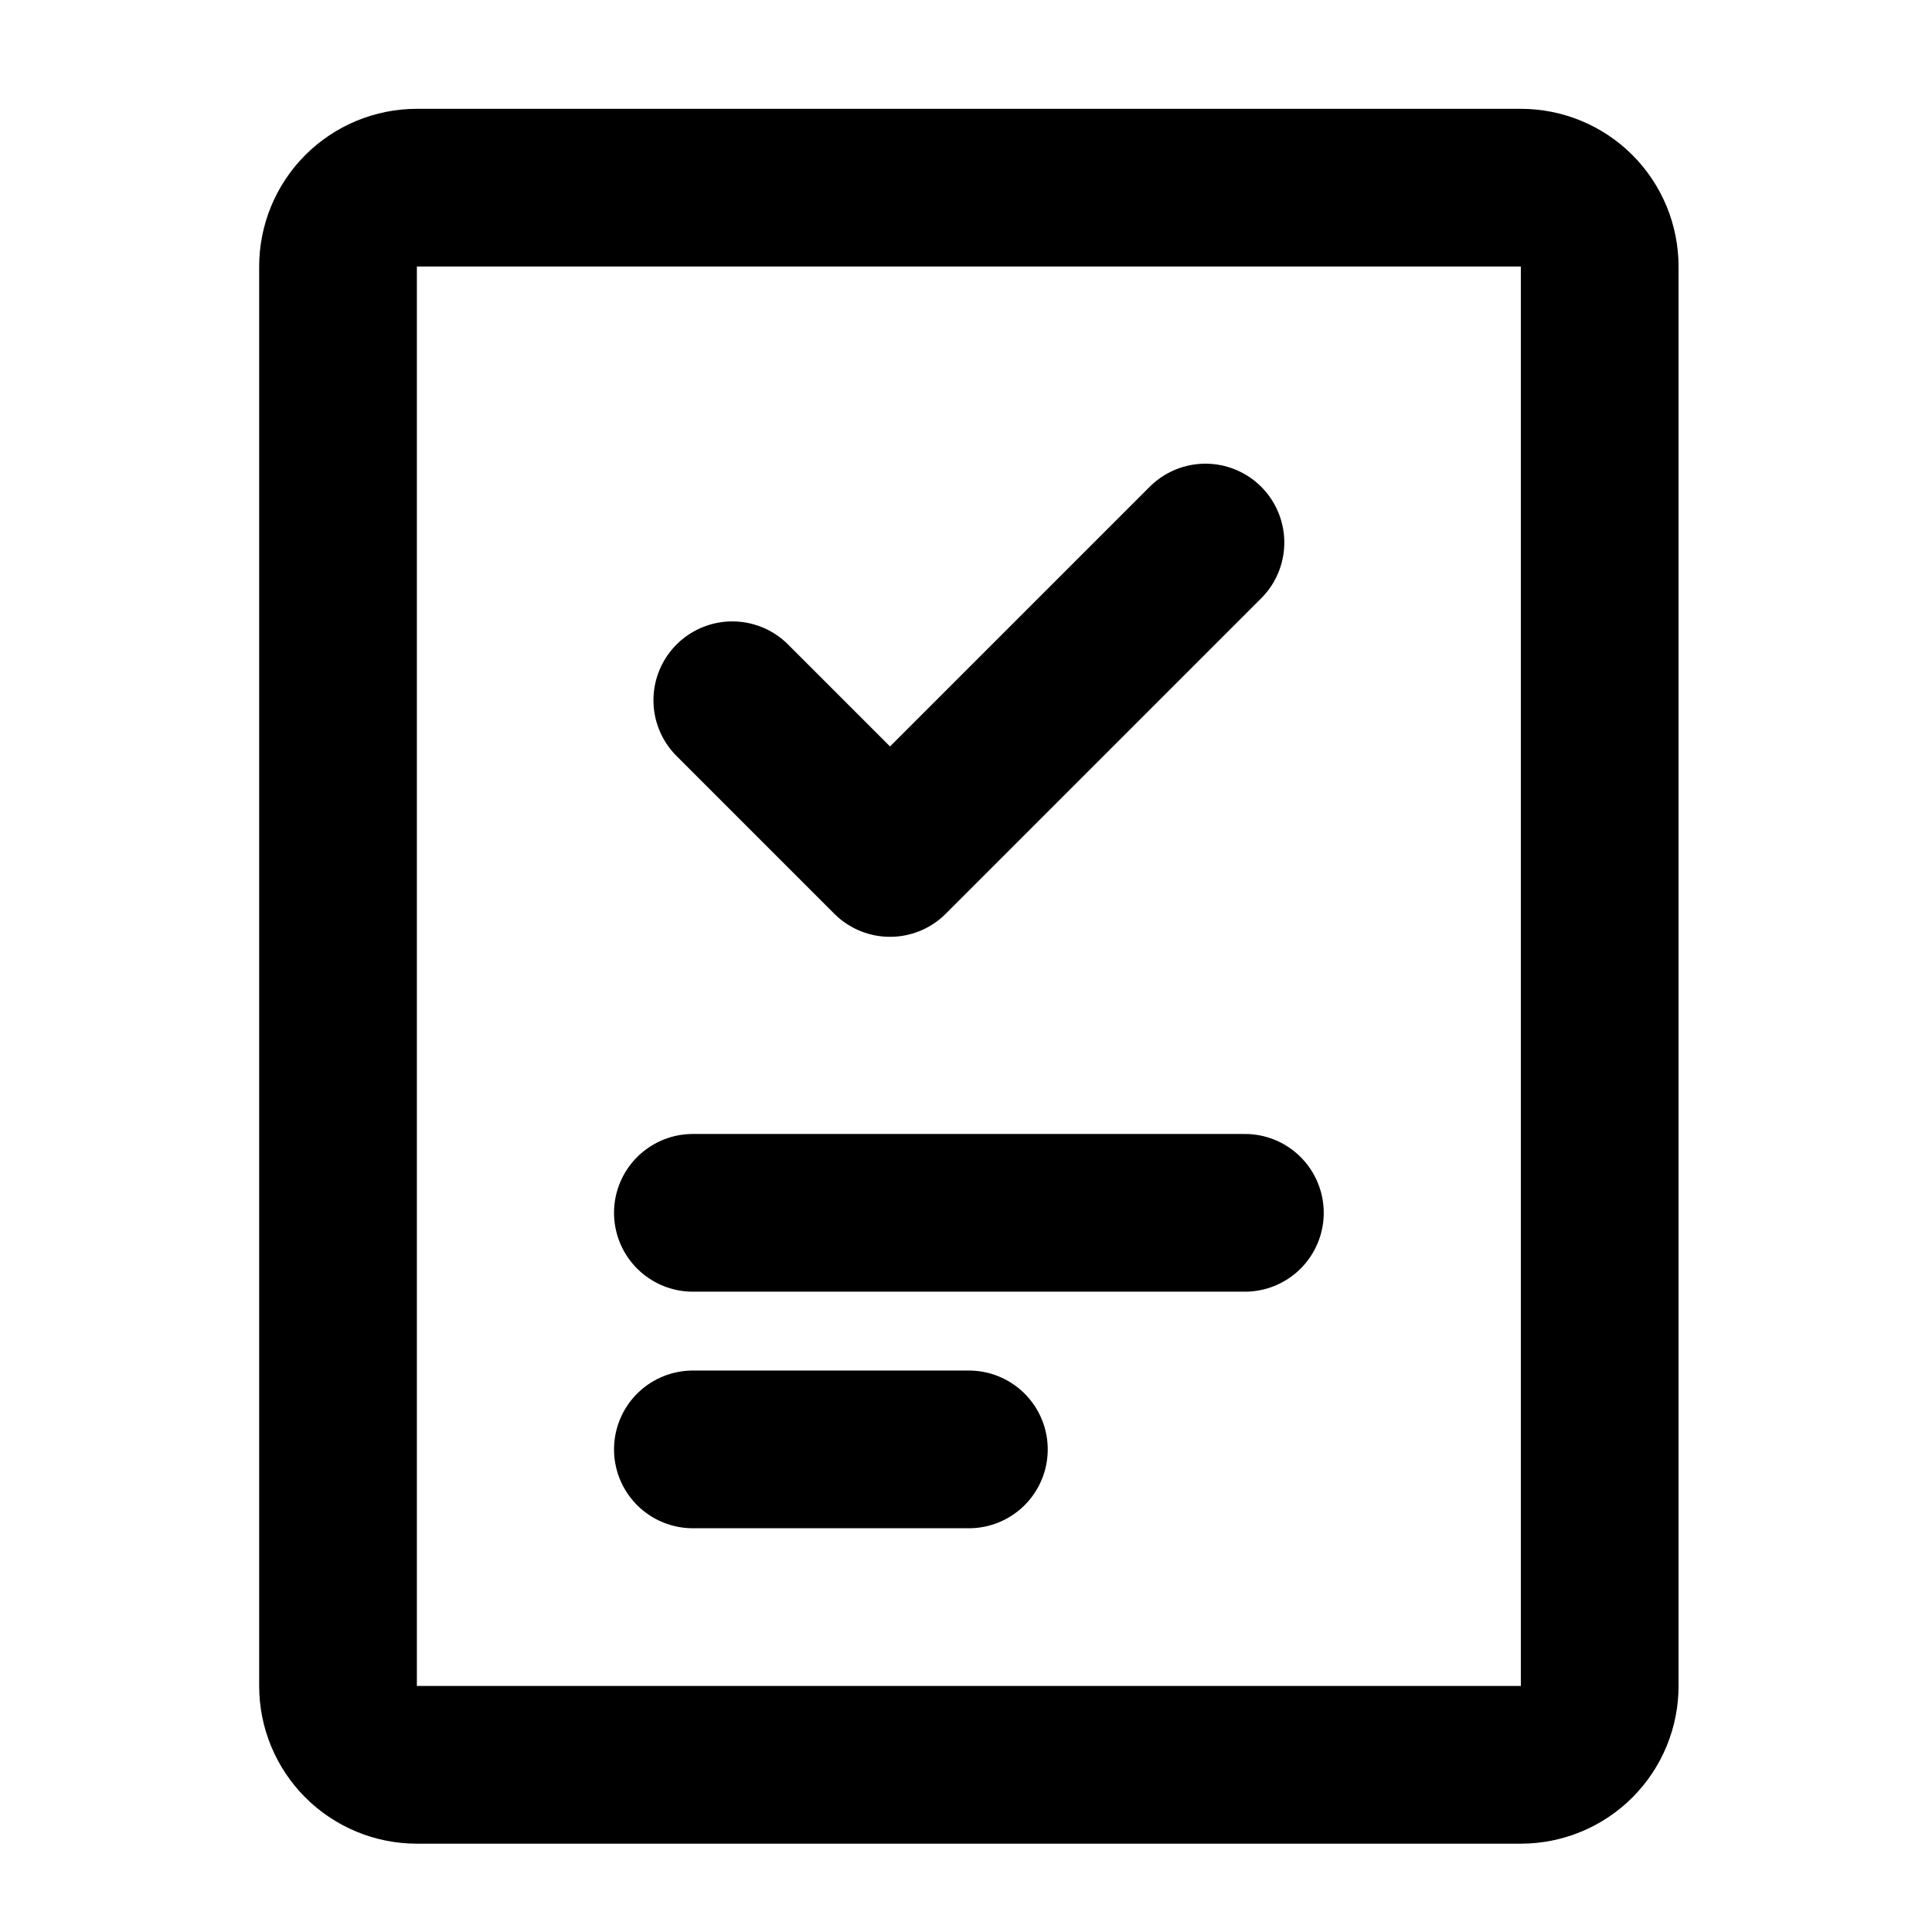 <svg width="49" height="49" viewBox="0 0 49 49" fill="none" xmlns="http://www.w3.org/2000/svg">
<path d="M17.573 30.76H31.573M17.573 36.76H24.573M38.572 4.76H10.572C10.042 4.76 9.533 4.971 9.158 5.346C8.783 5.721 8.573 6.23 8.573 6.76V42.76C8.573 43.29 8.783 43.799 9.158 44.174C9.533 44.549 10.042 44.76 10.572 44.76H38.572C39.103 44.76 39.612 44.549 39.987 44.174C40.362 43.799 40.572 43.29 40.572 42.76V6.76C40.572 6.23 40.362 5.721 39.987 5.346C39.612 4.971 39.103 4.76 38.572 4.76Z" stroke="black" stroke-width="4" stroke-linecap="round" stroke-linejoin="round"/>
<path d="M30.573 13.76L22.573 21.76L18.573 17.76" stroke="black" stroke-width="4" stroke-linecap="round" stroke-linejoin="round"/>
</svg>